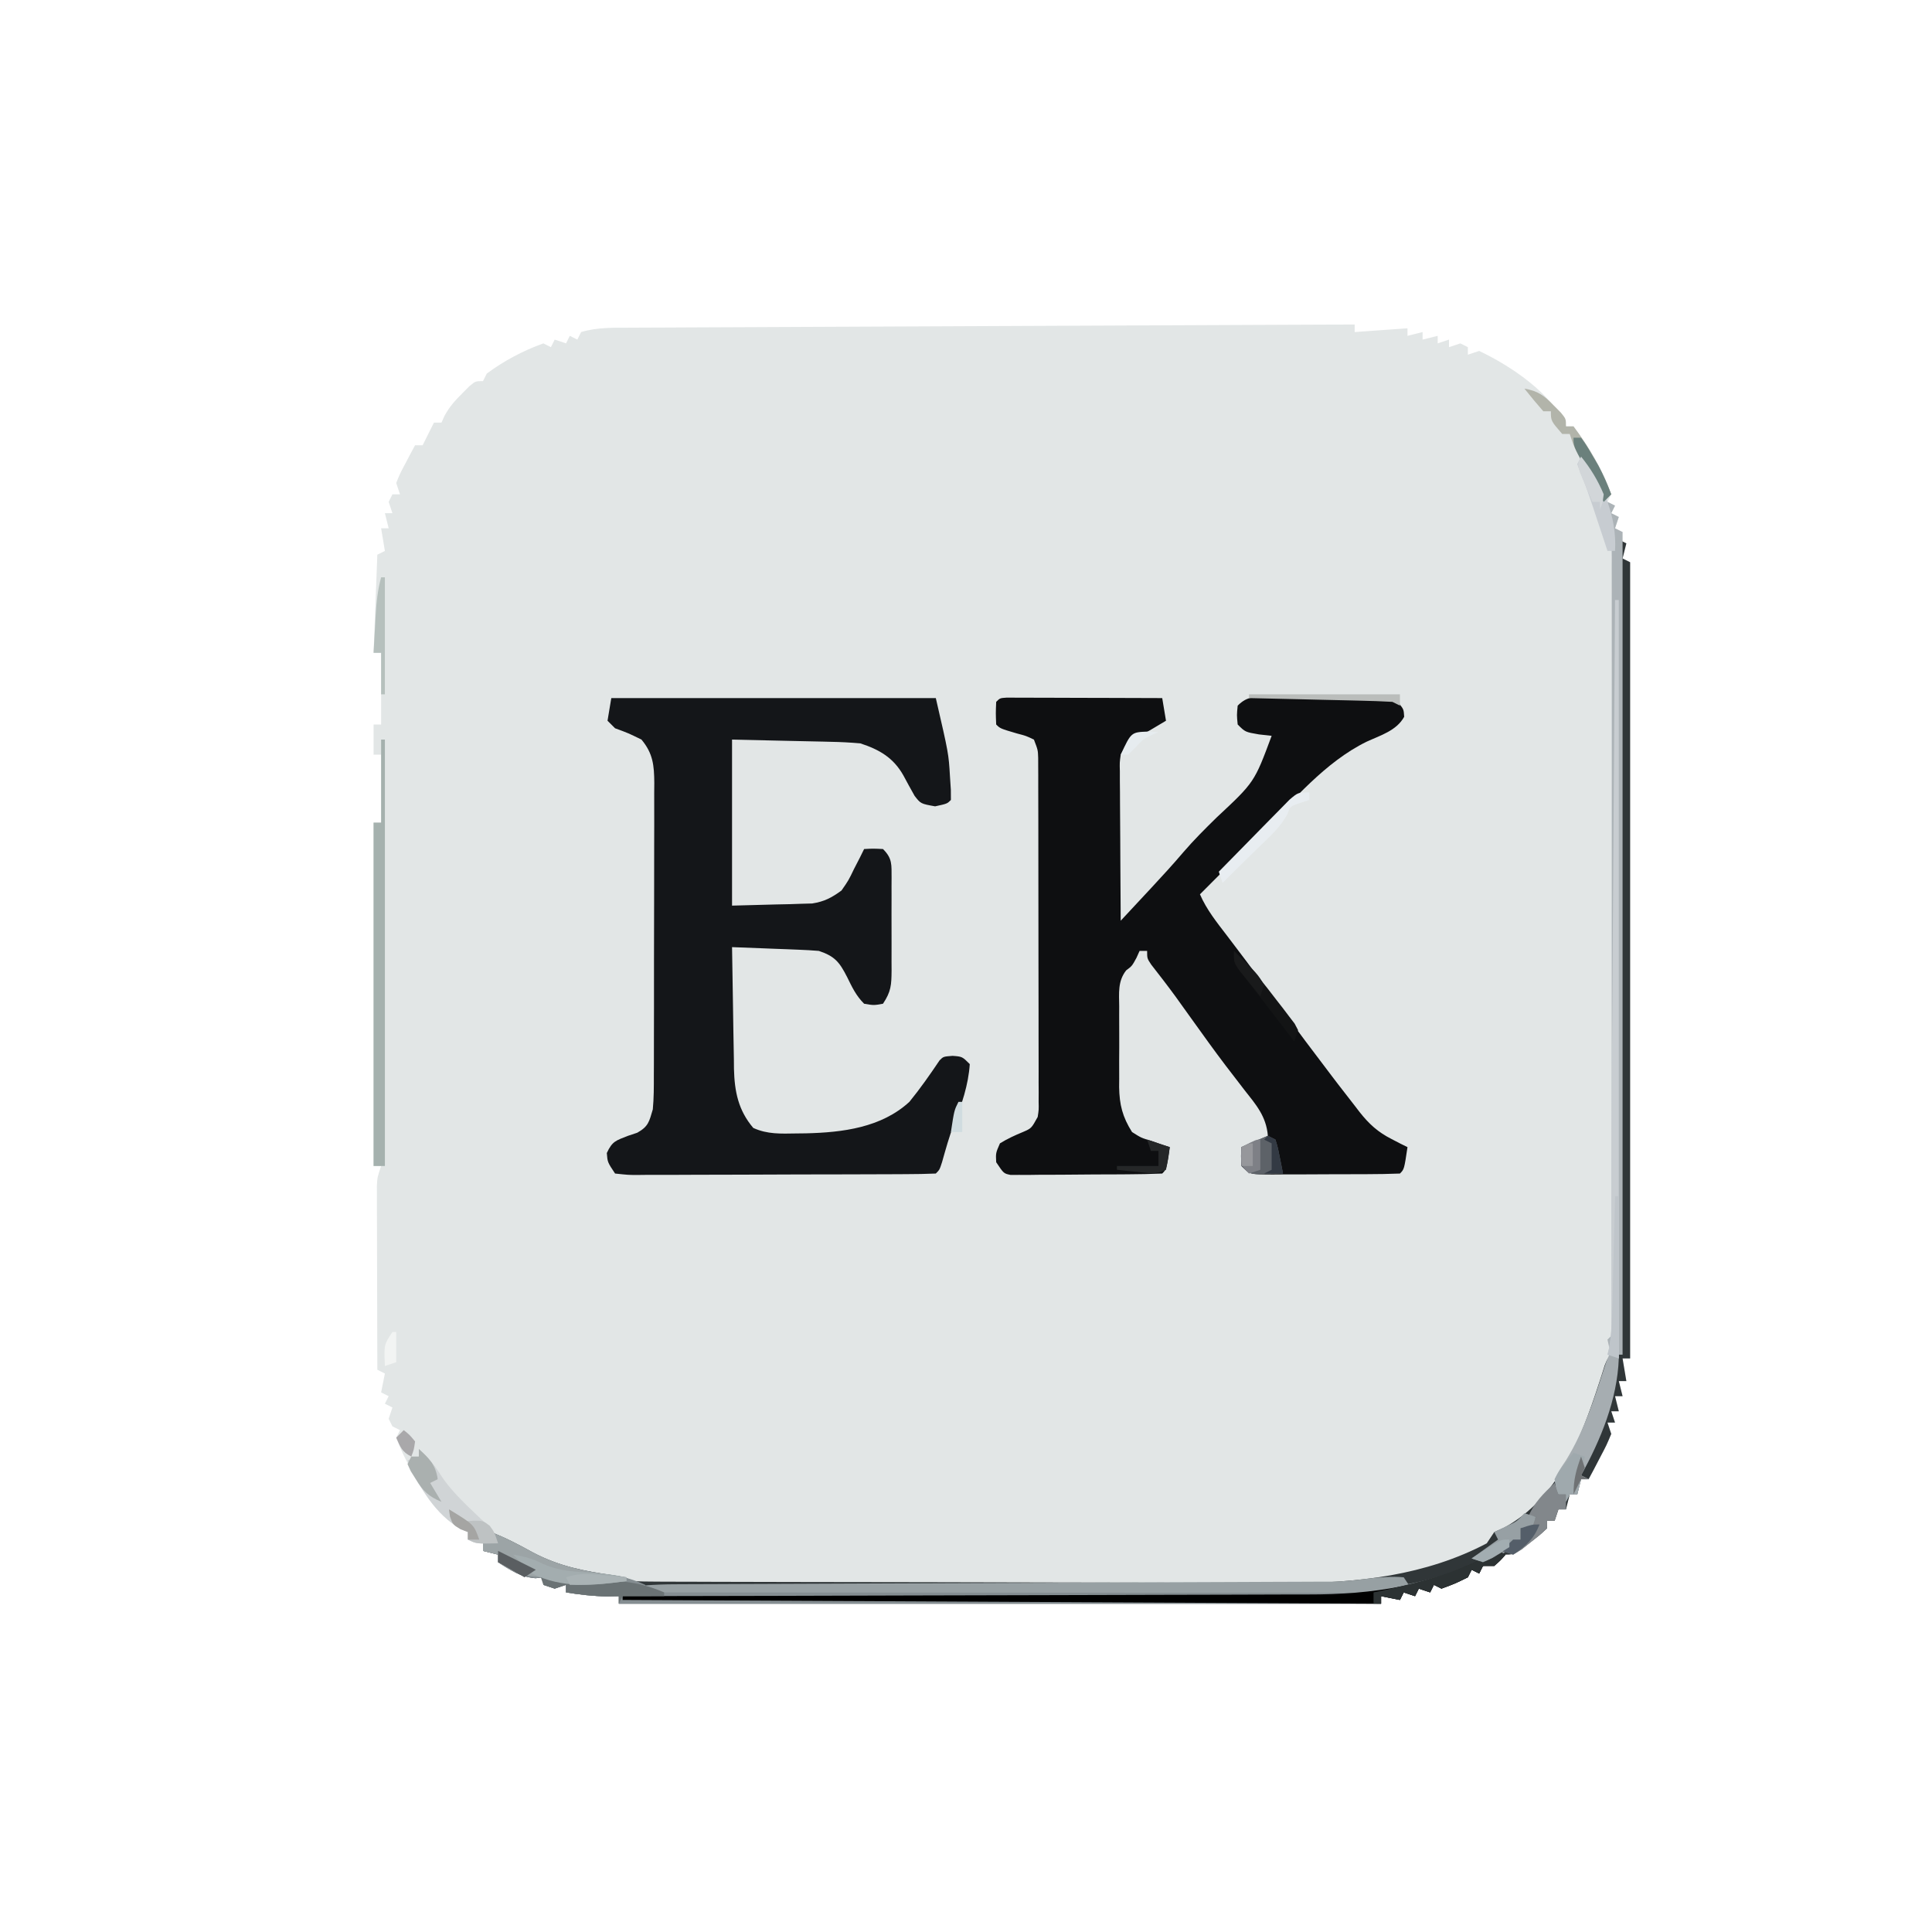 <?xml version="1.0" encoding="UTF-8"?>
<svg version="1.1" xmlns="http://www.w3.org/2000/svg" width="512" height="512">
<path d="M0 0 C0 0.66 0 1.32 0 2 C4.62 1.67 9.24 1.34 14 1 C14 1.66 14 2.32 14 3 C15.32 2.67 16.64 2.34 18 2 C18 2.66 18 3.32 18 4 C19.32 3.67 20.64 3.34 22 3 C22 3.66 22 4.32 22 5 C23.485 4.505 23.485 4.505 25 4 C25 4.66 25 5.32 25 6 C26.485 5.505 26.485 5.505 28 5 C28.66 5.33 29.32 5.66 30 6 C30 6.66 30 7.32 30 8 C31.485 7.505 31.485 7.505 33 7 C41.316 10.957 52.342 18.241 56 27 C56.66 27 57.32 27 58 27 C62.111 32.478 65.787 38.501 68 45 C67.67 45.66 67.34 46.32 67 47 C67.66 47.33 68.32 47.66 69 48 C68.67 48.66 68.34 49.32 68 50 C68.66 50.33 69.32 50.66 70 51 C69.67 51.99 69.34 52.98 69 54 C69.66 54.33 70.32 54.66 71 55 C70.67 55.66 70.34 56.32 70 57 C70.66 57.33 71.32 57.66 72 58 C71.67 59.32 71.34 60.64 71 62 C71.66 62.33 72.32 62.66 73 63 C73 132.63 73 202.26 73 274 C72.34 274 71.68 274 71 274 C71.33 275.98 71.66 277.96 72 280 C71.34 280 70.68 280 70 280 C70.33 281.32 70.66 282.64 71 284 C70.34 284 69.68 284 69 284 C69.33 285.32 69.66 286.64 70 288 C69.34 288 68.68 288 68 288 C68.33 288.99 68.66 289.98 69 291 C68.34 291 67.68 291 67 291 C67.33 291.99 67.66 292.98 68 294 C66.785 296.918 66.785 296.918 65.062 300.188 C64.497 301.274 63.931 302.361 63.348 303.48 C62.903 304.312 62.458 305.143 62 306 C61.34 306 60.68 306 60 306 C59.67 307.32 59.34 308.64 59 310 C58.34 310 57.68 310 57 310 C56.67 311.32 56.34 312.64 56 314 C55.34 314 54.68 314 54 314 C53.67 314.99 53.34 315.98 53 317 C52.34 317 51.68 317 51 317 C51 317.66 51 318.32 51 319 C49.137 320.727 49.137 320.727 46.688 322.625 C45.887 323.257 45.086 323.888 44.262 324.539 C42 326 42 326 39 326 C38.67 326.66 38.34 327.32 38 328 C36.667 328.333 35.333 328.667 34 329 C33.67 329.66 33.34 330.32 33 331 C32.34 330.67 31.68 330.34 31 330 C30.67 330.66 30.34 331.32 30 332 C26.562 333.688 26.562 333.688 23 335 C22.34 334.67 21.68 334.34 21 334 C20.67 334.66 20.34 335.32 20 336 C19.01 335.67 18.02 335.34 17 335 C16.67 335.66 16.34 336.32 16 337 C15.01 336.67 14.02 336.34 13 336 C12.67 336.66 12.34 337.32 12 338 C10.35 337.67 8.7 337.34 7 337 C7 337.66 7 338.32 7 339 C-59.66 339 -126.32 339 -195 339 C-195 338.34 -195 337.68 -195 337 C-196.516 337.031 -196.516 337.031 -198.062 337.062 C-201.803 337.003 -205.312 336.602 -209 336 C-209 335.34 -209 334.68 -209 334 C-209.99 334.33 -210.98 334.66 -212 335 C-212.99 334.67 -213.98 334.34 -215 334 C-215 333.34 -215 332.68 -215 332 C-215.681 332.082 -216.361 332.165 -217.062 332.25 C-221.169 331.901 -223.523 330.182 -227 328 C-227 327.34 -227 326.68 -227 326 C-228.32 325.67 -229.64 325.34 -231 325 C-231 324.34 -231 323.68 -231 323 C-232.32 322.67 -233.64 322.34 -235 322 C-235 321.34 -235 320.68 -235 320 C-235.581 319.747 -236.163 319.495 -236.762 319.234 C-243.588 315.47 -247.657 308.327 -251.062 301.562 C-251.374 300.947 -251.685 300.332 -252.005 299.698 C-252.741 298.164 -253.379 296.584 -254 295 C-253.67 294.34 -253.34 293.68 -253 293 C-253.66 292.67 -254.32 292.34 -255 292 C-255.33 291.34 -255.66 290.68 -256 290 C-255.67 289.01 -255.34 288.02 -255 287 C-255.66 286.67 -256.32 286.34 -257 286 C-256.67 285.34 -256.34 284.68 -256 284 C-256.66 283.67 -257.32 283.34 -258 283 C-257.67 281.35 -257.34 279.7 -257 278 C-257.66 277.67 -258.32 277.34 -259 277 C-259.025 269.792 -259.043 262.584 -259.055 255.375 C-259.06 252.922 -259.067 250.469 -259.075 248.016 C-259.088 244.494 -259.093 240.971 -259.098 237.449 C-259.103 236.349 -259.108 235.249 -259.113 234.116 C-259.113 233.095 -259.113 232.074 -259.114 231.022 C-259.116 230.123 -259.118 229.224 -259.12 228.297 C-259 226 -259 226 -258 223 C-258.66 223 -259.32 223 -260 223 C-260 192.97 -260 162.94 -260 132 C-259.34 132 -258.68 132 -258 132 C-258 126.06 -258 120.12 -258 114 C-258.66 114 -259.32 114 -260 114 C-260 111.36 -260 108.72 -260 106 C-259.34 106 -258.68 106 -258 106 C-258 99.73 -258 93.46 -258 87 C-258.66 87 -259.32 87 -260 87 C-259.67 78.42 -259.34 69.84 -259 61 C-258.01 60.505 -258.01 60.505 -257 60 C-257.33 58.02 -257.66 56.04 -258 54 C-257.34 54 -256.68 54 -256 54 C-256.33 52.68 -256.66 51.36 -257 50 C-256.34 50 -255.68 50 -255 50 C-255.495 48.515 -255.495 48.515 -256 47 C-255.67 46.34 -255.34 45.68 -255 45 C-254.34 45 -253.68 45 -253 45 C-253.495 43.515 -253.495 43.515 -254 42 C-253.004 39.52 -253.004 39.52 -251.562 36.812 C-250.853 35.461 -250.853 35.461 -250.129 34.082 C-249.756 33.395 -249.384 32.708 -249 32 C-248.34 32 -247.68 32 -247 32 C-246.691 31.381 -246.381 30.762 -246.062 30.125 C-245.375 28.75 -244.688 27.375 -244 26 C-243.34 26 -242.68 26 -242 26 C-241.613 25.126 -241.613 25.126 -241.219 24.234 C-239.902 21.82 -238.449 20.183 -236.5 18.25 C-235.587 17.33 -235.587 17.33 -234.656 16.391 C-233 15 -233 15 -231 15 C-230.67 14.34 -230.34 13.68 -230 13 C-225.397 9.598 -220.376 6.935 -215 5 C-214.34 5.33 -213.68 5.66 -213 6 C-212.67 5.34 -212.34 4.68 -212 4 C-211.01 4.33 -210.02 4.66 -209 5 C-208.67 4.34 -208.34 3.68 -208 3 C-207.34 3.33 -206.68 3.66 -206 4 C-205.67 3.34 -205.34 2.68 -205 2 C-200.717 0.718 -196.327 0.848 -191.895 0.842 C-190.678 0.834 -190.678 0.834 -189.437 0.827 C-186.72 0.811 -184.004 0.803 -181.288 0.795 C-179.34 0.785 -177.392 0.775 -175.444 0.765 C-170.155 0.738 -164.866 0.717 -159.577 0.697 C-154.047 0.675 -148.517 0.647 -142.988 0.621 C-132.514 0.571 -122.041 0.526 -111.567 0.483 C-99.652 0.433 -87.736 0.378 -75.821 0.323 C-57.322 0.237 -38.823 0.154 -20.323 0.076 C-19.389 0.072 -18.454 0.068 -17.491 0.064 C-14.902 0.053 -12.313 0.042 -9.724 0.031 C-8.582 0.026 -8.582 0.026 -7.417 0.022 C-2.235 0 -2.235 0 0 0 Z " fill="#E2E6E6" transform="translate(359,86)"/>
<path d="M0 0 C0.762 0.002 1.523 0.004 2.308 0.007 C3.169 0.007 4.03 0.007 4.917 0.007 C5.852 0.012 6.787 0.017 7.751 0.023 C8.704 0.024 9.657 0.025 10.639 0.027 C13.696 0.033 16.753 0.045 19.81 0.058 C21.877 0.063 23.944 0.067 26.011 0.071 C31.09 0.082 36.169 0.1 41.247 0.12 C41.742 3.09 41.742 3.09 42.247 6.12 C39.699 7.65 37.156 9.171 34.56 10.62 C31.998 12.065 31.998 12.065 30.247 15.12 C29.959 17.199 29.959 17.199 30.02 19.5 C30.02 20.821 30.02 20.821 30.021 22.169 C30.031 23.116 30.041 24.063 30.052 25.038 C30.056 26.497 30.056 26.497 30.061 27.985 C30.072 31.093 30.097 34.2 30.122 37.308 C30.132 39.414 30.141 41.52 30.15 43.626 C30.172 48.791 30.206 53.956 30.247 59.12 C32.339 56.875 34.43 54.629 36.521 52.382 C37.11 51.749 37.7 51.117 38.308 50.465 C41.22 47.333 44.103 44.192 46.872 40.933 C49.652 37.698 52.64 34.731 55.685 31.745 C65.676 22.426 65.676 22.426 70.247 10.12 C69.134 9.997 68.02 9.873 66.872 9.745 C63.247 9.12 63.247 9.12 61.247 7.12 C60.997 4.62 60.997 4.62 61.247 2.12 C63.871 -0.503 65.77 -0.139 69.343 -0.183 C70.593 -0.182 70.593 -0.182 71.868 -0.181 C73.152 -0.187 73.152 -0.187 74.461 -0.194 C76.273 -0.199 78.084 -0.2 79.896 -0.195 C82.67 -0.192 85.444 -0.216 88.218 -0.241 C89.976 -0.243 91.735 -0.244 93.493 -0.243 C94.325 -0.252 95.156 -0.261 96.013 -0.271 C101.821 -0.224 101.821 -0.224 103.983 1.521 C105.247 3.12 105.247 3.12 105.368 5.077 C103.351 8.753 99.091 9.989 95.409 11.681 C84.379 17.091 75.996 27.236 67.435 35.87 C66.415 36.895 65.395 37.92 64.374 38.944 C62.504 40.823 60.635 42.703 58.768 44.584 C56.266 47.101 53.758 49.612 51.247 52.12 C53.024 56.243 55.791 59.642 58.497 63.183 C59.588 64.622 60.678 66.062 61.767 67.503 C62.337 68.257 62.908 69.012 63.496 69.789 C66.425 73.688 69.302 77.625 72.185 81.558 C76.838 87.892 81.539 94.187 86.31 100.433 C86.834 101.12 87.358 101.807 87.897 102.515 C89.337 104.392 90.789 106.258 92.247 108.12 C92.68 108.684 93.112 109.248 93.558 109.829 C96.094 113.034 98.419 115.148 102.06 116.995 C102.85 117.405 103.64 117.815 104.454 118.237 C105.046 118.529 105.638 118.82 106.247 119.12 C105.372 124.995 105.372 124.995 104.247 126.12 C101.314 126.234 98.404 126.284 95.47 126.288 C94.588 126.292 93.707 126.295 92.798 126.298 C90.929 126.303 89.061 126.306 87.192 126.306 C84.325 126.308 81.459 126.326 78.593 126.345 C76.781 126.348 74.969 126.35 73.157 126.351 C72.296 126.358 71.434 126.365 70.547 126.372 C64.476 126.349 64.476 126.349 62.247 124.12 C62.122 121.495 62.122 121.495 62.247 119.12 C64.557 118.13 66.867 117.14 69.247 116.12 C68.812 110.93 66.105 107.875 62.997 103.933 C61.905 102.513 60.813 101.093 59.724 99.671 C58.87 98.56 58.87 98.56 57.998 97.427 C55.051 93.544 52.213 89.582 49.372 85.62 C48.334 84.172 47.295 82.724 46.255 81.277 C45.764 80.592 45.273 79.908 44.768 79.202 C42.683 76.347 40.52 73.553 38.344 70.767 C37.247 69.12 37.247 69.12 37.247 67.12 C36.587 67.12 35.927 67.12 35.247 67.12 C34.979 67.718 34.711 68.317 34.435 68.933 C33.247 71.12 33.247 71.12 31.698 72.273 C29.423 75.169 29.82 78.328 29.849 81.859 C29.845 82.996 29.845 82.996 29.84 84.157 C29.838 85.761 29.844 87.366 29.856 88.971 C29.872 91.414 29.856 93.855 29.837 96.298 C29.839 97.86 29.843 99.422 29.849 100.984 C29.843 101.709 29.837 102.434 29.83 103.181 C29.895 107.883 30.735 111.14 33.247 115.12 C35.684 116.669 35.684 116.669 38.435 117.495 C39.786 117.971 39.786 117.971 41.165 118.456 C41.852 118.675 42.539 118.894 43.247 119.12 C42.372 124.995 42.372 124.995 41.247 126.12 C38.168 126.246 35.113 126.309 32.032 126.323 C30.643 126.332 30.643 126.332 29.226 126.341 C27.263 126.35 25.3 126.357 23.337 126.36 C20.326 126.37 17.315 126.401 14.304 126.433 C12.401 126.439 10.498 126.445 8.595 126.448 C7.69 126.461 6.784 126.473 5.852 126.486 C5.014 126.483 4.177 126.48 3.314 126.477 C2.575 126.48 1.837 126.484 1.076 126.488 C-0.753 126.12 -0.753 126.12 -2.753 123.12 C-2.878 120.683 -2.878 120.683 -1.753 118.12 C0.218 116.9 2.193 115.992 4.337 115.112 C6.582 114.142 6.582 114.142 8.247 111.12 C8.544 109.205 8.544 109.205 8.495 107.097 C8.499 106.281 8.503 105.465 8.507 104.625 C8.502 103.733 8.496 102.842 8.49 101.923 C8.492 100.981 8.494 100.04 8.496 99.069 C8.5 95.951 8.489 92.833 8.478 89.714 C8.477 87.551 8.476 85.387 8.476 83.224 C8.475 78.688 8.467 74.152 8.453 69.616 C8.436 63.795 8.432 57.974 8.433 52.153 C8.433 47.685 8.427 43.217 8.42 38.75 C8.417 36.603 8.415 34.456 8.414 32.31 C8.412 29.312 8.403 26.315 8.393 23.318 C8.393 22.426 8.393 21.534 8.394 20.616 C8.39 19.8 8.385 18.984 8.381 18.143 C8.379 17.435 8.378 16.726 8.376 15.996 C8.31 13.892 8.31 13.892 7.247 11.12 C5.182 10.133 5.182 10.133 2.747 9.495 C-1.681 8.192 -1.681 8.192 -2.753 7.12 C-2.878 4.12 -2.878 4.12 -2.753 1.12 C-1.753 0.12 -1.753 0.12 0 0 Z " fill="#0E0F11" transform="translate(266.753,184.88)"/>
<path d="M0 0 C28.38 0 56.76 0 86 0 C89.395 14.711 89.395 14.711 89.75 20.75 C89.866 22.506 89.866 22.506 89.984 24.297 C89.992 25.635 89.992 25.635 90 27 C89 28 89 28 85.812 28.688 C82 28 82 28 80.379 25.91 C79.364 24.114 78.372 22.305 77.402 20.484 C74.737 15.763 71.016 13.645 66 12 C63.329 11.769 60.747 11.629 58.074 11.586 C57.079 11.559 57.079 11.559 56.064 11.532 C53.605 11.47 51.146 11.423 48.688 11.375 C43.181 11.251 37.674 11.127 32 11 C32 25.52 32 40.04 32 55 C37.785 54.845 37.785 54.845 43.688 54.688 C44.895 54.663 46.102 54.638 47.346 54.612 C48.308 54.579 49.271 54.546 50.262 54.512 C51.241 54.486 52.22 54.459 53.229 54.432 C56.461 53.928 58.365 52.914 61 51 C62.866 48.319 62.866 48.319 64.312 45.312 C64.824 44.319 65.336 43.325 65.863 42.301 C66.238 41.542 66.614 40.782 67 40 C69.375 39.875 69.375 39.875 72 40 C74.541 42.541 74.247 44.172 74.278 47.638 C74.274 48.406 74.27 49.174 74.266 49.965 C74.268 50.754 74.269 51.543 74.271 52.356 C74.273 54.026 74.269 55.697 74.261 57.367 C74.25 59.924 74.261 62.48 74.273 65.037 C74.272 66.659 74.27 68.281 74.266 69.902 C74.27 70.668 74.274 71.434 74.278 72.223 C74.244 76.016 74.156 77.766 72 81 C69.562 81.438 69.562 81.438 67 81 C64.863 78.863 63.832 76.656 62.5 73.938 C60.473 69.967 59.234 68.411 55 67 C53.228 66.852 51.452 66.752 49.676 66.684 C48.648 66.642 47.62 66.6 46.561 66.557 C45.489 66.517 44.417 66.478 43.312 66.438 C42.229 66.394 41.146 66.351 40.029 66.307 C37.353 66.201 34.677 66.098 32 66 C32.069 71.426 32.157 76.852 32.262 82.278 C32.296 84.122 32.324 85.966 32.346 87.809 C32.38 90.468 32.433 93.127 32.488 95.785 C32.495 96.602 32.501 97.419 32.508 98.261 C32.659 104.243 33.63 109.208 37.625 113.914 C41.353 115.619 44.949 115.443 49 115.375 C49.849 115.366 50.699 115.356 51.573 115.346 C61.288 115.115 71.566 113.834 79 107 C81.881 103.468 84.457 99.78 87 96 C88 95 88 95 90.438 94.812 C93 95 93 95 95 97 C94.642 102.506 92.842 107.823 90.793 112.91 C89.541 116.211 88.612 119.602 87.648 122.996 C87 125 87 125 86 126 C83.363 126.111 80.753 126.157 78.115 126.161 C77.289 126.166 76.464 126.171 75.612 126.176 C72.868 126.191 70.123 126.198 67.379 126.203 C65.479 126.209 63.58 126.215 61.68 126.22 C57.693 126.231 53.706 126.237 49.719 126.24 C44.599 126.246 39.48 126.27 34.36 126.298 C30.436 126.317 26.511 126.322 22.586 126.324 C20.698 126.327 18.81 126.335 16.923 126.348 C14.286 126.365 11.65 126.363 9.014 126.356 C8.228 126.366 7.442 126.375 6.632 126.384 C4.461 126.367 4.461 126.367 1 126 C-1 123 -1 123 -1.188 120.562 C0.292 117.37 1.248 117.267 4.438 116 C5.642 115.598 5.642 115.598 6.871 115.188 C9.839 113.532 10.037 112.258 11 109 C11.288 105.99 11.284 102.996 11.275 99.975 C11.28 99.075 11.285 98.175 11.29 97.248 C11.304 94.28 11.303 91.312 11.301 88.344 C11.305 86.278 11.309 84.212 11.314 82.146 C11.321 77.818 11.321 73.491 11.316 69.164 C11.31 63.618 11.327 58.074 11.35 52.529 C11.365 48.263 11.366 43.998 11.363 39.733 C11.363 37.688 11.368 35.644 11.378 33.599 C11.391 30.741 11.384 27.883 11.372 25.025 C11.38 24.182 11.388 23.338 11.395 22.468 C11.354 17.852 11.077 14.697 8 11 C4.497 9.284 4.497 9.284 1 8 C0.34 7.34 -0.32 6.68 -1 6 C-0.67 4.02 -0.34 2.04 0 0 Z " fill="#141619" transform="translate(162,185)"/>
<path d="M0 0 C0.66 0.33 1.32 0.66 2 1 C1.67 2.32 1.34 3.64 1 5 C1.66 5.33 2.32 5.66 3 6 C3 75.63 3 145.26 3 217 C2.34 217 1.68 217 1 217 C1.33 218.98 1.66 220.96 2 223 C1.34 223 0.68 223 0 223 C0.33 224.32 0.66 225.64 1 227 C0.34 227 -0.32 227 -1 227 C-0.67 228.32 -0.34 229.64 0 231 C-0.66 231 -1.32 231 -2 231 C-1.67 231.99 -1.34 232.98 -1 234 C-1.66 234 -2.32 234 -3 234 C-2.67 234.99 -2.34 235.98 -2 237 C-3.215 239.918 -3.215 239.918 -4.938 243.188 C-5.503 244.274 -6.069 245.361 -6.652 246.48 C-7.097 247.312 -7.542 248.143 -8 249 C-8.66 249 -9.32 249 -10 249 C-10.33 250.32 -10.66 251.64 -11 253 C-11.66 253 -12.32 253 -13 253 C-13.33 254.32 -13.66 255.64 -14 257 C-14.66 257 -15.32 257 -16 257 C-16.33 257.99 -16.66 258.98 -17 260 C-17.66 260 -18.32 260 -19 260 C-19 260.66 -19 261.32 -19 262 C-20.863 263.727 -20.863 263.727 -23.312 265.625 C-24.113 266.257 -24.914 266.888 -25.738 267.539 C-28 269 -28 269 -31 269 C-31.33 269.66 -31.66 270.32 -32 271 C-33.333 271.333 -34.667 271.667 -36 272 C-36.33 272.66 -36.66 273.32 -37 274 C-37.66 273.67 -38.32 273.34 -39 273 C-39.33 273.66 -39.66 274.32 -40 275 C-43.438 276.688 -43.438 276.688 -47 278 C-47.66 277.67 -48.32 277.34 -49 277 C-49.33 277.66 -49.66 278.32 -50 279 C-50.99 278.67 -51.98 278.34 -53 278 C-53.33 278.66 -53.66 279.32 -54 280 C-54.99 279.67 -55.98 279.34 -57 279 C-57.33 279.66 -57.66 280.32 -58 281 C-59.65 280.67 -61.3 280.34 -63 280 C-63 280.66 -63 281.32 -63 282 C-129.66 282 -196.32 282 -265 282 C-265 281.34 -265 280.68 -265 280 C-266.516 280.031 -266.516 280.031 -268.062 280.062 C-271.803 280.003 -275.312 279.602 -279 279 C-279 278.34 -279 277.68 -279 277 C-279.99 277.33 -280.98 277.66 -282 278 C-282.99 277.67 -283.98 277.34 -285 277 C-285 276.34 -285 275.68 -285 275 C-285.681 275.082 -286.361 275.165 -287.062 275.25 C-291.169 274.901 -293.523 273.182 -297 271 C-297 270.34 -297 269.68 -297 269 C-298.32 268.67 -299.64 268.34 -301 268 C-301 267.01 -301 266.02 -301 265 C-300.01 265 -299.02 265 -298 265 C-298.33 264.34 -298.66 263.68 -299 263 C-295.026 264.479 -291.46 266.394 -287.75 268.438 C-280.833 272.092 -274.019 273.424 -266.324 274.492 C-263 275 -263 275 -262 276 C-259.566 276.107 -257.16 276.148 -254.725 276.147 C-253.569 276.153 -253.569 276.153 -252.39 276.158 C-249.786 276.169 -247.182 276.173 -244.579 276.177 C-242.72 276.183 -240.86 276.19 -239.001 276.197 C-232.869 276.218 -226.737 276.228 -220.605 276.238 C-218.492 276.242 -216.378 276.246 -214.265 276.251 C-204.32 276.27 -194.375 276.284 -184.43 276.292 C-172.98 276.302 -161.531 276.328 -150.082 276.369 C-141.22 276.399 -132.358 276.414 -123.495 276.417 C-118.211 276.419 -112.926 276.428 -107.642 276.453 C-102.652 276.477 -97.663 276.481 -92.673 276.471 C-90.858 276.47 -89.042 276.476 -87.227 276.49 C-69.387 276.619 -51.012 274.457 -35 266 C-34.34 265.01 -33.68 264.02 -33 263 C-32.154 262.629 -31.309 262.257 -30.438 261.875 C-16.092 254.05 -10.032 238.287 -5.257 223.577 C-4.989 222.752 -4.721 221.928 -4.445 221.078 C-4.213 220.34 -3.982 219.602 -3.743 218.841 C-3 217 -3 217 -1 215 C-0.67 215.33 -0.34 215.66 0 216 C0 144.72 0 73.44 0 0 Z " fill="#303638" transform="translate(429,143)"/>
<path d="M0 0 C3.974 1.479 7.54 3.394 11.25 5.438 C18.065 9.029 24.706 10.359 32.285 11.395 C35.509 11.92 38.053 12.639 41 14 C41 14.33 41 14.66 41 15 C66.409 15.094 91.818 15.164 117.228 15.207 C129.027 15.228 140.826 15.256 152.625 15.302 C162.915 15.342 173.205 15.367 183.495 15.376 C188.938 15.382 194.381 15.394 199.825 15.423 C204.96 15.45 210.094 15.458 215.229 15.452 C217.103 15.454 218.976 15.461 220.85 15.477 C235.085 15.589 248.148 14.227 261.16 7.883 C263.693 6.667 266.319 5.825 269 5 C266.763 8.356 266.575 8.193 263 9 C262.67 9.66 262.34 10.32 262 11 C261.34 10.67 260.68 10.34 260 10 C259.67 10.66 259.34 11.32 259 12 C255.562 13.688 255.562 13.688 252 15 C251.01 14.505 251.01 14.505 250 14 C249.67 14.66 249.34 15.32 249 16 C248.01 15.67 247.02 15.34 246 15 C245.67 15.66 245.34 16.32 245 17 C244.01 16.67 243.02 16.34 242 16 C241.67 16.66 241.34 17.32 241 18 C239.35 17.67 237.7 17.34 236 17 C236 17.66 236 18.32 236 19 C169.34 19 102.68 19 34 19 C34 18.34 34 17.68 34 17 C32.989 17.021 31.979 17.041 30.938 17.062 C27.197 17.003 23.688 16.602 20 16 C20 15.34 20 14.68 20 14 C19.01 14.33 18.02 14.66 17 15 C16.01 14.67 15.02 14.34 14 14 C14 13.34 14 12.68 14 12 C12.979 12.124 12.979 12.124 11.938 12.25 C7.831 11.901 5.477 10.182 2 8 C2 7.34 2 6.68 2 6 C0.68 5.67 -0.64 5.34 -2 5 C-2 4.01 -2 3.02 -2 2 C-1.01 2 -0.02 2 1 2 C0.67 1.34 0.34 0.68 0 0 Z " fill="#858E92" transform="translate(130,406)"/>
<path d="M0 0 C0.99 0.495 0.99 0.495 2 1 C1.67 1.66 1.34 2.32 1 3 C1.66 3.33 2.32 3.66 3 4 C2.67 4.99 2.34 5.98 2 7 C2.66 7.33 3.32 7.66 4 8 C4 79.94 4 151.88 4 226 C3.01 226 2.02 226 1 226 C0.438 224.062 0.438 224.062 0 222 C0.33 221.67 0.66 221.34 1 221 C1.1 218.274 1.134 215.574 1.127 212.847 C1.129 211.982 1.13 211.117 1.132 210.226 C1.136 207.304 1.133 204.382 1.129 201.461 C1.131 199.375 1.133 197.289 1.135 195.204 C1.139 189.52 1.137 183.835 1.134 178.151 C1.132 172.209 1.134 166.267 1.136 160.325 C1.138 150.337 1.135 140.349 1.13 130.361 C1.125 118.817 1.127 107.272 1.132 95.728 C1.137 85.824 1.137 75.92 1.135 66.016 C1.133 60.098 1.133 54.18 1.136 48.262 C1.139 42.691 1.137 37.121 1.131 31.55 C1.13 29.507 1.13 27.464 1.133 25.421 C1.135 22.628 1.132 19.835 1.127 17.042 C1.13 15.834 1.13 15.834 1.134 14.603 C1.117 9.652 0.702 4.902 0 0 Z " fill="#ACB3B7" transform="translate(426,133)"/>
<path d="M0 0 C0.99 1.485 0.99 1.485 2 3 C-2.856 3.969 -7.572 4.139 -12.504 4.12 C-13.346 4.121 -14.189 4.122 -15.056 4.123 C-17.871 4.124 -20.685 4.119 -23.5 4.114 C-25.52 4.113 -27.541 4.113 -29.561 4.114 C-35.042 4.114 -40.523 4.108 -46.004 4.101 C-51.733 4.095 -57.463 4.095 -63.192 4.093 C-74.04 4.09 -84.888 4.082 -95.736 4.072 C-108.086 4.061 -120.437 4.055 -132.787 4.05 C-158.192 4.04 -183.596 4.022 -209 4 C-209 3.67 -209 3.34 -209 3 C-203.623 2.246 -198.381 1.851 -192.948 1.849 C-192.178 1.844 -191.409 1.84 -190.616 1.836 C-188.059 1.823 -185.502 1.817 -182.945 1.811 C-181.103 1.803 -179.261 1.794 -177.419 1.785 C-173.463 1.767 -169.507 1.752 -165.551 1.74 C-159.294 1.719 -153.037 1.692 -146.779 1.663 C-132.37 1.598 -117.96 1.542 -103.55 1.487 C-90.337 1.436 -77.124 1.383 -63.911 1.322 C-57.693 1.294 -51.475 1.271 -45.256 1.251 C-41.387 1.237 -37.518 1.22 -33.649 1.201 C-31.857 1.193 -30.065 1.187 -28.273 1.183 C-25.824 1.177 -23.375 1.165 -20.925 1.151 C-20.22 1.151 -19.514 1.151 -18.787 1.151 C-12.49 1.105 -6.26 -0.582 0 0 Z " fill="#97A0A3" transform="translate(372,418)"/>
<path d="M0 0 C0.99 0.495 0.99 0.495 2 1 C0.688 2.5 0.688 2.5 -1 4 C-1.99 4 -2.98 4 -4 4 C-4.33 4.66 -4.66 5.32 -5 6 C-5.99 5.505 -5.99 5.505 -7 5 C-7.33 5.66 -7.66 6.32 -8 7 C-11.438 8.688 -11.438 8.688 -15 10 C-15.99 9.505 -15.99 9.505 -17 9 C-17.33 9.66 -17.66 10.32 -18 11 C-18.99 10.67 -19.98 10.34 -21 10 C-21.33 10.66 -21.66 11.32 -22 12 C-22.99 11.67 -23.98 11.34 -25 11 C-25.33 11.66 -25.66 12.32 -26 13 C-27.65 12.67 -29.3 12.34 -31 12 C-31 12.66 -31 13.32 -31 14 C-130.495 13.505 -130.495 13.505 -232 13 C-232 12.67 -232 12.34 -232 12 C-230.99 11.999 -229.98 11.997 -228.94 11.996 C-204.307 11.959 -179.674 11.899 -155.042 11.816 C-143.129 11.776 -131.217 11.744 -119.304 11.729 C-108.915 11.716 -98.526 11.689 -88.137 11.645 C-82.642 11.623 -77.147 11.607 -71.651 11.608 C-66.466 11.609 -61.282 11.591 -56.097 11.559 C-54.206 11.55 -52.315 11.549 -50.424 11.554 C-33.234 11.599 -17.117 9.222 -1.801 0.789 C-1.207 0.529 -0.612 0.268 0 0 Z " fill="#000000" transform="translate(397,411)"/>
<path d="M0 0 C0.33 0 0.66 0 1 0 C1 66.33 1 132.66 1 201 C0.01 200.67 -0.98 200.34 -2 200 C-1.837 199.334 -1.674 198.667 -1.506 197.98 C-0.899 194.405 -0.88 190.926 -0.91 187.314 C-0.912 186.559 -0.914 185.805 -0.916 185.027 C-0.921 183.394 -0.928 181.761 -0.937 180.128 C-0.961 175.706 -0.968 171.283 -0.978 166.861 C-0.981 165.951 -0.983 165.042 -0.986 164.105 C-1.009 155.154 -0.967 146.203 -0.908 137.252 C-0.898 135.687 -0.888 134.121 -0.878 132.556 C-0.853 128.552 -0.826 124.548 -0.798 120.545 C-0.769 116.277 -0.742 112.009 -0.714 107.741 C-0.662 99.731 -0.609 91.721 -0.555 83.712 C-0.493 74.562 -0.433 65.413 -0.373 56.263 C-0.25 37.509 -0.126 18.754 0 0 Z " fill="#C8CDD1" transform="translate(428,159)"/>
<path d="M0 0 C0.33 0 0.66 0 1 0 C1 37.29 1 74.58 1 113 C0.01 113 -0.98 113 -2 113 C-2 82.97 -2 52.94 -2 22 C-1.34 22 -0.68 22 0 22 C0 14.74 0 7.48 0 0 Z " fill="#A5B1AE" transform="translate(101,196)"/>
<path d="M0 0 C0.66 0.66 1.32 1.32 2 2 C1.586 12.971 -2.764 23.494 -8 33 C-7.34 33.33 -6.68 33.66 -6 34 C-6.66 34 -7.32 34 -8 34 C-8.33 35.32 -8.66 36.64 -9 38 C-9.66 38 -10.32 38 -11 38 C-11.33 38.66 -11.66 39.32 -12 40 C-12 39.34 -12 38.68 -12 38 C-12.66 38 -13.32 38 -14 38 C-14.688 36.312 -14.688 36.312 -15 34 C-13.812 31.688 -13.812 31.688 -12 29 C-7.147 21.145 -4.48 12.618 -1.645 3.873 C-1 2 -1 2 0 0 Z " fill="#A6ADB1" transform="translate(427,358)"/>
<path d="M0 0 C2.247 2.086 4.005 4.009 5.625 6.625 C8.891 11.762 13.656 15.792 18 20 C20 22 20 22 21 25 C15.25 25.125 15.25 25.125 13 24 C13 23.34 13 22.68 13 22 C12.422 21.755 11.845 21.51 11.25 21.258 C4.362 17.407 0.064 10.023 -3 3 C-2.01 2.67 -1.02 2.34 0 2 C0 1.34 0 0.68 0 0 Z " fill="#D0D4D6" transform="translate(111,384)"/>
<path d="M0 0 C3.974 1.479 7.54 3.394 11.25 5.438 C19.142 9.603 27.226 10.885 36 12 C36 12.33 36 12.66 36 13 C28.645 14.032 22.139 14.508 14.914 12.5 C12.808 11.909 12.808 11.909 9.812 11.562 C6.655 10.931 4.587 9.902 2 8 C2 7.34 2 6.68 2 6 C0.68 5.67 -0.64 5.34 -2 5 C-2 4.01 -2 3.02 -2 2 C-1.01 2 -0.02 2 1 2 C0.67 1.34 0.34 0.68 0 0 Z " fill="#9CA4A6" transform="translate(130,406)"/>
<path d="M0 0 C0.33 0.99 0.66 1.98 1 3 C1.66 3 2.32 3 3 3 C3 4.32 3 5.64 3 7 C2.34 7 1.68 7 1 7 C0.67 7.99 0.34 8.98 0 10 C-0.66 10 -1.32 10 -2 10 C-2 10.66 -2 11.32 -2 12 C-3.863 13.762 -3.863 13.762 -6.312 15.688 C-7.513 16.652 -7.513 16.652 -8.738 17.637 C-9.485 18.087 -10.231 18.536 -11 19 C-11.99 18.67 -12.98 18.34 -14 18 C-12.625 16.5 -12.625 16.5 -11 15 C-10.34 15 -9.68 15 -9 15 C-9 14.01 -9 13.02 -9 12 C-8.01 11.67 -7.02 11.34 -6 11 C-5.67 10.34 -5.34 9.68 -5 9 C-5.66 9 -6.32 9 -7 9 C-5.445 5.183 -2.964 2.808 0 0 Z " fill="#82878B" transform="translate(412,393)"/>
<path d="M0 0 C0.66 0.33 1.32 0.66 2 1 C2.633 3.066 2.633 3.066 3.125 5.562 C3.293 6.389 3.46 7.215 3.633 8.066 C3.754 8.704 3.875 9.343 4 10 C2.542 10.054 1.084 10.093 -0.375 10.125 C-1.187 10.148 -1.999 10.171 -2.836 10.195 C-5 10 -5 10 -7 8 C-7.125 5.375 -7.125 5.375 -7 3 C-4.696 1.933 -2.36 0.936 0 0 Z " fill="#5D6268" transform="translate(336,301)"/>
<path d="M0 0 C0.99 0.33 1.98 0.66 3 1 C7.327 2.118 11.505 2.044 15.938 1.938 C22.254 1.797 27.171 2.502 33 5 C33 5.33 33 5.66 33 6 C29.37 6 25.74 6 22 6 C21.67 6.66 21.34 7.32 21 8 C21 7.34 21 6.68 21 6 C19.989 6.021 18.979 6.041 17.938 6.062 C14.197 6.003 10.688 5.602 7 5 C7 4.34 7 3.68 7 3 C6.01 3.33 5.02 3.66 4 4 C3.01 3.67 2.02 3.34 1 3 C0.67 2.01 0.34 1.02 0 0 Z " fill="#6A7274" transform="translate(143,417)"/>
<path d="M0 0 C0 0.66 0 1.32 0 2 C-0.784 2.248 -1.567 2.495 -2.375 2.75 C-5.078 3.696 -5.078 3.696 -5.797 5.703 C-7.544 9.038 -10.199 11.408 -12.875 14 C-13.405 14.521 -13.935 15.042 -14.48 15.578 C-15.511 16.591 -16.543 17.601 -17.577 18.609 C-19.4 20.391 -21.202 22.193 -23 24 C-23.33 23.01 -23.66 22.02 -24 21 C-21.074 18 -18.138 15.009 -15.193 12.028 C-14.192 11.012 -13.194 9.993 -12.198 8.972 C-10.768 7.506 -9.329 6.049 -7.887 4.594 C-7.023 3.714 -6.159 2.834 -5.268 1.928 C-3 0 -3 0 0 0 Z " fill="#E8EDF1" transform="translate(347,210)"/>
<path d="M0 0 C3.568 0.576 5.252 1.87 7.75 4.438 C8.67 5.364 8.67 5.364 9.609 6.309 C11 8 11 8 11 10 C11.66 10 12.32 10 13 10 C17.158 15.541 20.554 21.525 23 28 C22.34 28.66 21.68 29.32 21 30 C19.685 27.564 18.373 25.126 17.062 22.688 C16.503 21.652 16.503 21.652 15.932 20.596 C15.574 19.929 15.216 19.262 14.848 18.574 C14.518 17.962 14.188 17.349 13.848 16.718 C13 15 13 15 12 12 C11.34 12 10.68 12 10 12 C7 8.538 7 8.538 7 6 C6.34 6 5.68 6 5 6 C3.286 4.041 1.616 2.041 0 0 Z " fill="#B2B4AA" transform="translate(404,103)"/>
<path d="M0 0 C0.66 0.33 1.32 0.66 2 1 C0.688 2.5 0.688 2.5 -1 4 C-1.99 4 -2.98 4 -4 4 C-4.33 4.66 -4.66 5.32 -5 6 C-5.66 5.67 -6.32 5.34 -7 5 C-7.33 5.66 -7.66 6.32 -8 7 C-11.438 8.688 -11.438 8.688 -15 10 C-15.66 9.67 -16.32 9.34 -17 9 C-17.33 9.66 -17.66 10.32 -18 11 C-18.99 10.67 -19.98 10.34 -21 10 C-21.33 10.66 -21.66 11.32 -22 12 C-22.99 11.67 -23.98 11.34 -25 11 C-25.33 11.66 -25.66 12.32 -26 13 C-27.65 12.67 -29.3 12.34 -31 12 C-31 12.66 -31 13.32 -31 14 C-31.66 14 -32.32 14 -33 14 C-33 13.01 -33 12.02 -33 11 C-31.912 10.769 -30.824 10.539 -29.703 10.301 C-19.931 8.158 -10.638 5.655 -1.801 0.789 C-0.909 0.398 -0.909 0.398 0 0 Z " fill="#2C3233" transform="translate(397,411)"/>
<path d="M0 0 C3.029 0.459 5.29 1.142 8.062 2.5 C12.304 4.416 16.578 4.534 21.176 4.816 C24.165 5.011 27.06 5.428 30 6 C30 6.33 30 6.66 30 7 C21.4 8.207 13.045 9.022 5 5 C3.313 3.354 1.645 1.688 0 0 Z " fill="#A3ADAF" transform="translate(136,412)"/>
<path d="M0 0 C5.762 6.914 9.568 15.909 9 25 C8.34 25 7.68 25 7 25 C6.59 23.759 6.18 22.517 5.758 21.238 C5.214 19.596 4.669 17.954 4.125 16.312 C3.856 15.496 3.586 14.679 3.309 13.838 C2.207 10.52 1.112 7.262 -0.258 4.043 C-0.503 3.369 -0.748 2.695 -1 2 C-0.67 1.34 -0.34 0.68 0 0 Z " fill="#C7CCD1" transform="translate(419,121)"/>
<path d="M0 0 C0.99 0.33 1.98 0.66 3 1 C2.67 2.65 2.34 4.3 2 6 C2.66 6.33 3.32 6.66 4 7 C3.34 7 2.68 7 2 7 C1.67 8.32 1.34 9.64 1 11 C0.34 11 -0.32 11 -1 11 C-1.33 11.66 -1.66 12.32 -2 13 C-2 12.34 -2 11.68 -2 11 C-2.66 11 -3.32 11 -4 11 C-4.652 9.234 -4.652 9.234 -5 7 C-4.004 5.078 -4.004 5.078 -2.562 3.25 C-2.089 2.636 -1.616 2.023 -1.129 1.391 C-0.756 0.932 -0.384 0.473 0 0 Z " fill="#9FA9AD" transform="translate(417,385)"/>
<path d="M0 0 C0.99 0.33 1.98 0.66 3 1 C2.67 1.99 2.34 2.98 2 4 C1.01 4 0.02 4 -1 4 C-1 4.99 -1 5.98 -1 7 C-3.082 8.641 -3.082 8.641 -5.812 10.25 C-7.152 11.062 -7.152 11.062 -8.52 11.891 C-11 13 -11 13 -14 12 C-11.69 10.35 -9.38 8.7 -7 7 C-7.33 6.34 -7.66 5.68 -8 5 C-7.051 4.546 -6.103 4.093 -5.125 3.625 C-1.997 2.198 -1.997 2.198 0 0 Z " fill="#97A0A4" transform="translate(404,401)"/>
<path d="M0 0 C0.33 0 0.66 0 1 0 C1 14.19 1 28.38 1 43 C0.01 42.67 -0.98 42.34 -2 42 C-1.842 41.352 -1.683 40.704 -1.52 40.036 C-0.857 36.166 -0.767 32.333 -0.684 28.418 C-0.663 27.604 -0.642 26.79 -0.621 25.951 C-0.556 23.363 -0.496 20.775 -0.438 18.188 C-0.394 16.428 -0.351 14.668 -0.307 12.908 C-0.2 8.606 -0.098 4.303 0 0 Z " fill="#BFC5CA" transform="translate(428,317)"/>
<path d="M0 0 C0.33 0 0.66 0 1 0 C1 10.23 1 20.46 1 31 C0.67 31 0.34 31 0 31 C0 27.37 0 23.74 0 20 C-0.66 20 -1.32 20 -2 20 C-1.859 17.416 -1.712 14.833 -1.562 12.25 C-1.523 11.52 -1.484 10.791 -1.443 10.039 C-1.239 6.573 -0.915 3.347 0 0 Z " fill="#B6C0BD" transform="translate(101,153)"/>
<path d="M0 0 C2.799 2.528 4.458 4.204 5 8 C4.01 8.495 4.01 8.495 3 9 C3.99 10.65 4.98 12.3 6 14 C2.596 12.601 1.092 11.13 -0.812 8 C-1.252 7.299 -1.692 6.598 -2.145 5.875 C-2.568 4.947 -2.568 4.947 -3 4 C-2.67 3.34 -2.34 2.68 -2 2 C-1.34 2 -0.68 2 0 2 C0 1.34 0 0.68 0 0 Z " fill="#AAB0AF" transform="translate(111,384)"/>
<path d="M0 0 C4.267 4.045 7.833 8.439 11.375 13.125 C11.933 13.84 12.491 14.556 13.066 15.293 C13.85 16.327 13.85 16.327 14.648 17.383 C15.125 18.006 15.601 18.628 16.091 19.27 C16.391 19.841 16.691 20.412 17 21 C16.67 21.99 16.34 22.98 16 24 C13.538 20.808 11.078 17.614 8.625 14.414 C7.095 12.419 5.556 10.436 4 8.461 C3.464 7.773 2.928 7.084 2.375 6.375 C1.908 5.785 1.442 5.194 0.961 4.586 C0 3 0 3 0 0 Z " fill="#131415" transform="translate(327,252)"/>
<path d="M0 0 C0.557 0.495 1.114 0.99 1.688 1.5 C3.899 3.232 3.899 3.232 6.562 3 C9 3 9 3 10.75 4.312 C12 6 12 6 13 9 C7.25 9.125 7.25 9.125 5 8 C5 7.34 5 6.68 5 6 C4.361 5.753 3.721 5.505 3.062 5.25 C1 4 1 4 0.25 1.875 C0.168 1.256 0.085 0.637 0 0 Z " fill="#BEC2C3" transform="translate(119,400)"/>
<path d="M0 0 C13.2 0 26.4 0 40 0 C40 0.99 40 1.98 40 3 C39.34 2.67 38.68 2.34 38 2 C35.158 1.843 32.337 1.742 29.492 1.684 C28.652 1.663 27.811 1.642 26.945 1.621 C24.255 1.555 21.565 1.496 18.875 1.438 C17.053 1.394 15.232 1.351 13.41 1.307 C8.94 1.199 4.47 1.098 0 1 C0 0.67 0 0.34 0 0 Z " fill="#BABDBB" transform="translate(331,184)"/>
<path d="M0 0 C1.98 0.66 3.96 1.32 6 2 C5.625 4.938 5.625 4.938 5 8 C2.272 9.364 0.39 8.878 -2.625 8.562 C-3.628 8.461 -4.631 8.359 -5.664 8.254 C-6.435 8.17 -7.206 8.086 -8 8 C-8 7.67 -8 7.34 -8 7 C-4.37 7 -0.74 7 3 7 C3 5.68 3 4.36 3 3 C2.34 3 1.68 3 1 3 C0.67 2.01 0.34 1.02 0 0 Z " fill="#252728" transform="translate(304,302)"/>
<path d="M0 0 C0 2.64 0 5.28 0 8 C-0.99 8.33 -1.98 8.66 -3 9 C-5 7 -5 7 -5.125 4.375 C-5.084 3.591 -5.043 2.808 -5 2 C-1.125 0 -1.125 0 0 0 Z " fill="#7E8086" transform="translate(334,302)"/>
<path d="M0 0 C0.66 0 1.32 0 2 0 C3.438 2.012 3.438 2.012 5 4.688 C5.516 5.558 6.031 6.428 6.562 7.324 C7.912 9.836 9 12.332 10 15 C9.34 15.66 8.68 16.32 8 17 C6.662 14.544 5.329 12.086 4 9.625 C3.618 8.926 3.237 8.228 2.844 7.508 C0 2.227 0 2.227 0 0 Z " fill="#6B807C" transform="translate(417,116)"/>
<path d="M0 0 C1.179 0.102 2.359 0.204 3.574 0.309 C4.478 0.392 5.381 0.476 6.312 0.562 C6.312 0.892 6.312 1.222 6.312 1.562 C1.242 2.274 -3.57 2.669 -8.688 2.562 C-9.018 1.903 -9.348 1.242 -9.688 0.562 C-6.141 -0.62 -3.712 -0.331 0 0 Z " fill="#AAB3B5" transform="translate(159.688,417.438)"/>
<path d="M0 0 C2.529 3.132 4.449 6.278 6 10 C5.688 12.375 5.688 12.375 5 14 C5 13.34 5 12.68 5 12 C4.34 12 3.68 12 3 12 C2.303 10.379 1.618 8.753 0.938 7.125 C0.555 6.22 0.172 5.315 -0.223 4.383 C-1 2 -1 2 0 0 Z " fill="#D2D6D9" transform="translate(419,121)"/>
<path d="M0 0 C-1.488 3.787 -3.62 5.774 -7 8 C-7.99 7.67 -8.98 7.34 -10 7 C-8.625 5.5 -8.625 5.5 -7 4 C-6.34 4 -5.68 4 -5 4 C-5 3.01 -5 2.02 -5 1 C-2 0 -2 0 0 0 Z " fill="#545E69" transform="translate(408,404)"/>
<path d="M0 0 C6.247 6.078 6.247 6.078 8 9 C7.67 9.99 7.34 10.98 7 12 C5.825 10.57 4.66 9.13 3.5 7.688 C2.85 6.887 2.201 6.086 1.531 5.262 C0 3 0 3 0 0 Z " fill="#191A1B" transform="translate(327,252)"/>
<path d="M0 0 C0.66 0.33 1.32 0.66 2 1 C2.633 3.066 2.633 3.066 3.125 5.562 C3.293 6.389 3.46 7.215 3.633 8.066 C3.754 8.704 3.875 9.343 4 10 C2.35 10 0.7 10 -1 10 C-0.34 9.67 0.32 9.34 1 9 C1 6.69 1 4.38 1 2 C0.34 1.67 -0.32 1.34 -1 1 C-0.67 0.67 -0.34 0.34 0 0 Z " fill="#333A44" transform="translate(336,301)"/>
<path d="M0 0 C3.3 1.65 6.6 3.3 10 5 C9.01 5.66 8.02 6.32 7 7 C3.535 5.02 3.535 5.02 0 3 C0 2.01 0 1.02 0 0 Z " fill="#5A5E61" transform="translate(132,411)"/>
<path d="M0 0 C6.571 4 6.571 4 8 8 C7.01 8 6.02 8 5 8 C5 7.34 5 6.68 5 6 C4.361 5.753 3.721 5.505 3.062 5.25 C1 4 1 4 0.25 1.875 C0.168 1.256 0.085 0.637 0 0 Z " fill="#A5A5A3" transform="translate(119,400)"/>
<path d="M0 0 C0.949 0.041 1.897 0.083 2.875 0.125 C2.297 0.372 1.72 0.62 1.125 0.875 C-1.259 2.065 -1.259 2.065 -3.25 4.25 C-3.869 4.869 -4.487 5.487 -5.125 6.125 C-5.785 6.125 -6.445 6.125 -7.125 6.125 C-4.348 0.174 -4.348 0.174 0 0 Z " fill="#E6ECEF" transform="translate(304.125,193.875)"/>
<path d="M0 0 C0 0.66 0 1.32 0 2 C-5.176 5.223 -5.176 5.223 -7 6 C-7.99 5.67 -8.98 5.34 -10 5 C-8.712 4.161 -7.419 3.329 -6.125 2.5 C-5.406 2.036 -4.686 1.572 -3.945 1.094 C-2 0 -2 0 0 0 Z " fill="#A2ADB1" transform="translate(400,408)"/>
<path d="M0 0 C0.33 0 0.66 0 1 0 C1 2.64 1 5.28 1 8 C0.01 8.33 -0.98 8.66 -2 9 C-2.25 3.375 -2.25 3.375 0 0 Z " fill="#F2F4F3" transform="translate(104,353)"/>
<path d="M0 0 C0.33 0.99 0.66 1.98 1 3 C0.67 3.66 0.34 4.32 0 5 C0.66 5.33 1.32 5.66 2 6 C1.34 6 0.68 6 0 6 C-0.66 7.32 -1.32 8.64 -2 10 C-2 6.096 -1.316 3.62 0 0 Z " fill="#6F7274" transform="translate(419,386)"/>
<path d="M0 0 C0.33 0 0.66 0 1 0 C1 2.64 1 5.28 1 8 C0.01 8 -0.98 8 -2 8 C-1.125 2.25 -1.125 2.25 0 0 Z " fill="#D0DCE0" transform="translate(254,292)"/>
<path d="M0 0 C1.562 1.25 1.562 1.25 3 3 C2.688 5.188 2.688 5.188 2 7 C-0.511 5.745 -0.871 4.499 -2 2 C-1.34 1.34 -0.68 0.68 0 0 Z " fill="#A9A8AA" transform="translate(107,379)"/>
<path d="M0 0 C0 1.98 0 3.96 0 6 C-0.99 6 -1.98 6 -3 6 C-3 4.35 -3 2.7 -3 1 C-1 0 -1 0 0 0 Z " fill="#96979B" transform="translate(332,303)"/>
</svg>
